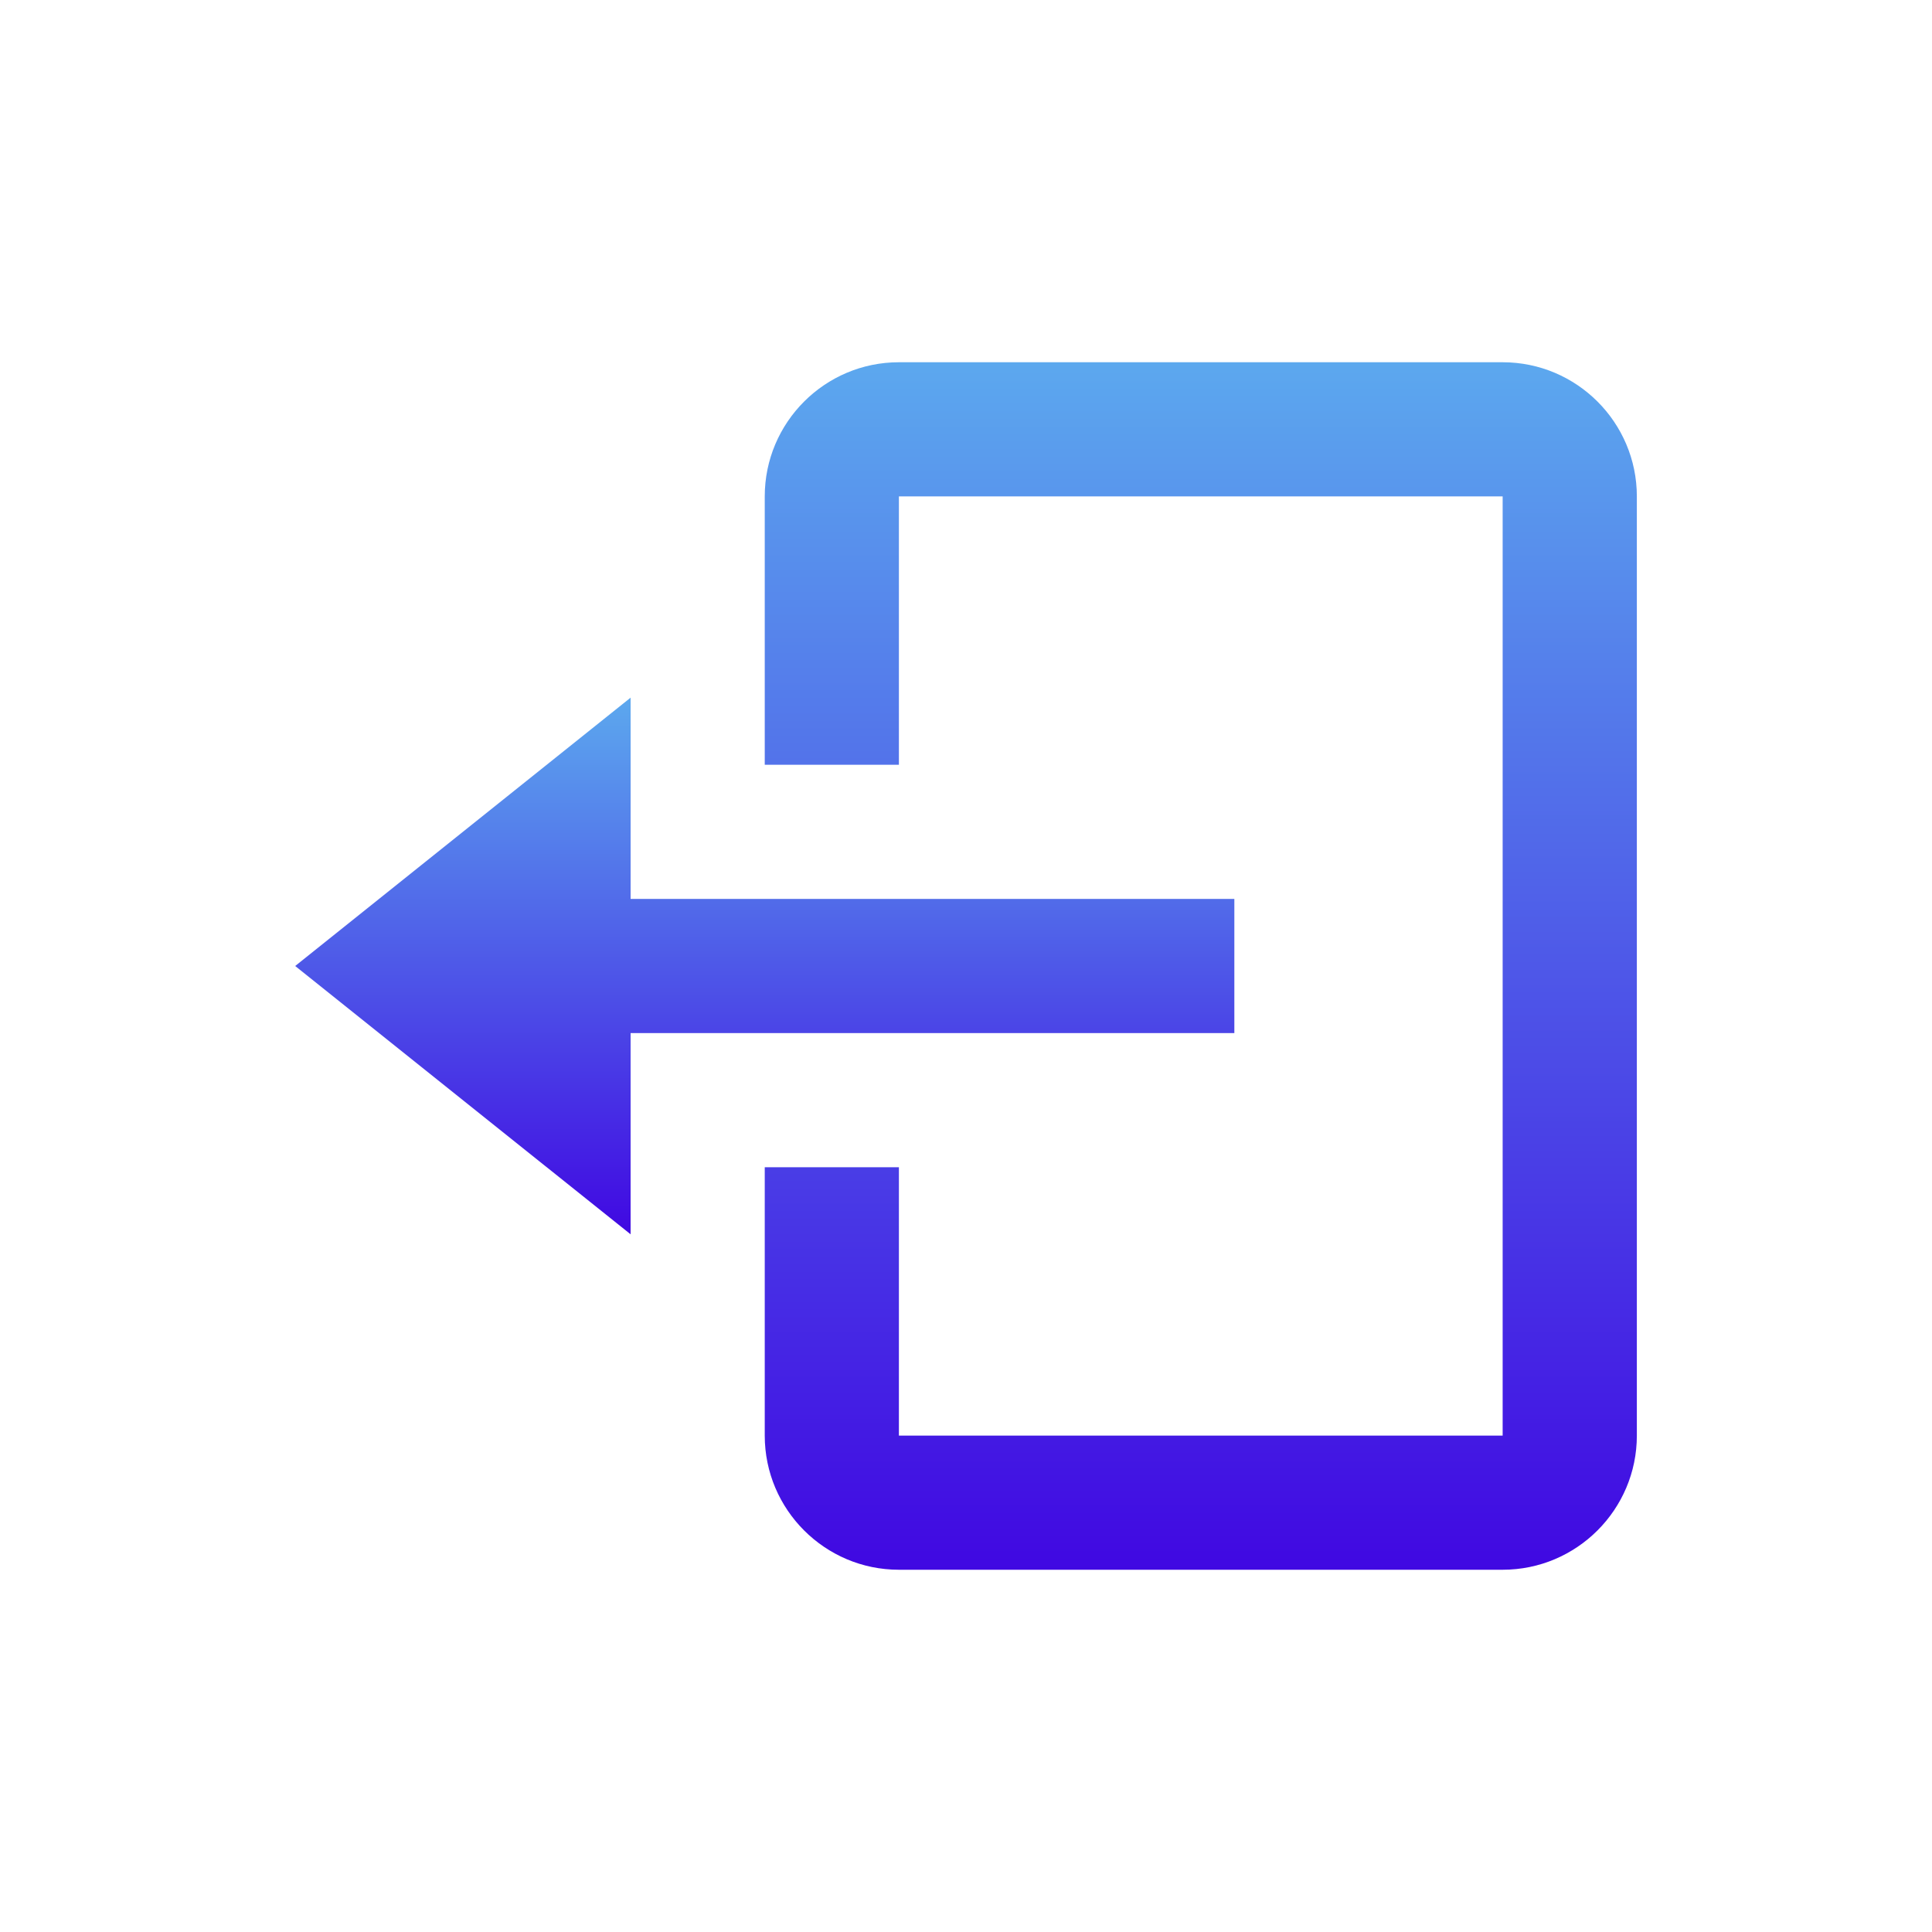 <svg width="48" height="48" viewBox="0 0 48 48" fill="none" xmlns="http://www.w3.org/2000/svg">
<path d="M30.667 25.666V22.333H15.667V17.333L7.334 24L15.667 30.666V25.666H30.667Z" fill="url(#paint0_linear_695_499)"/>
<path d="M37.333 9H22.333C20.495 9 19 10.495 19 12.333V19H22.333V12.333H37.333V35.667H22.333V29H19V35.667C19 37.505 20.495 39 22.333 39H37.333C39.172 39 40.667 37.505 40.667 35.667V12.333C40.667 10.495 39.172 9 37.333 9Z" fill="url(#paint1_linear_695_499)"/>
<defs>
<linearGradient id="paint0_linear_695_499" x1="19.001" y1="17.333" x2="19.001" y2="30.666" gradientUnits="userSpaceOnUse">
<stop stop-color="#5CA8EE"/>
<stop offset="1" stop-color="#4008E2"/>
</linearGradient>
<linearGradient id="paint1_linear_695_499" x1="29.833" y1="9" x2="29.833" y2="39" gradientUnits="userSpaceOnUse">
<stop stop-color="#5CA8EE"/>
<stop offset="1" stop-color="#4008E2"/>
</linearGradient>
</defs>
</svg>
